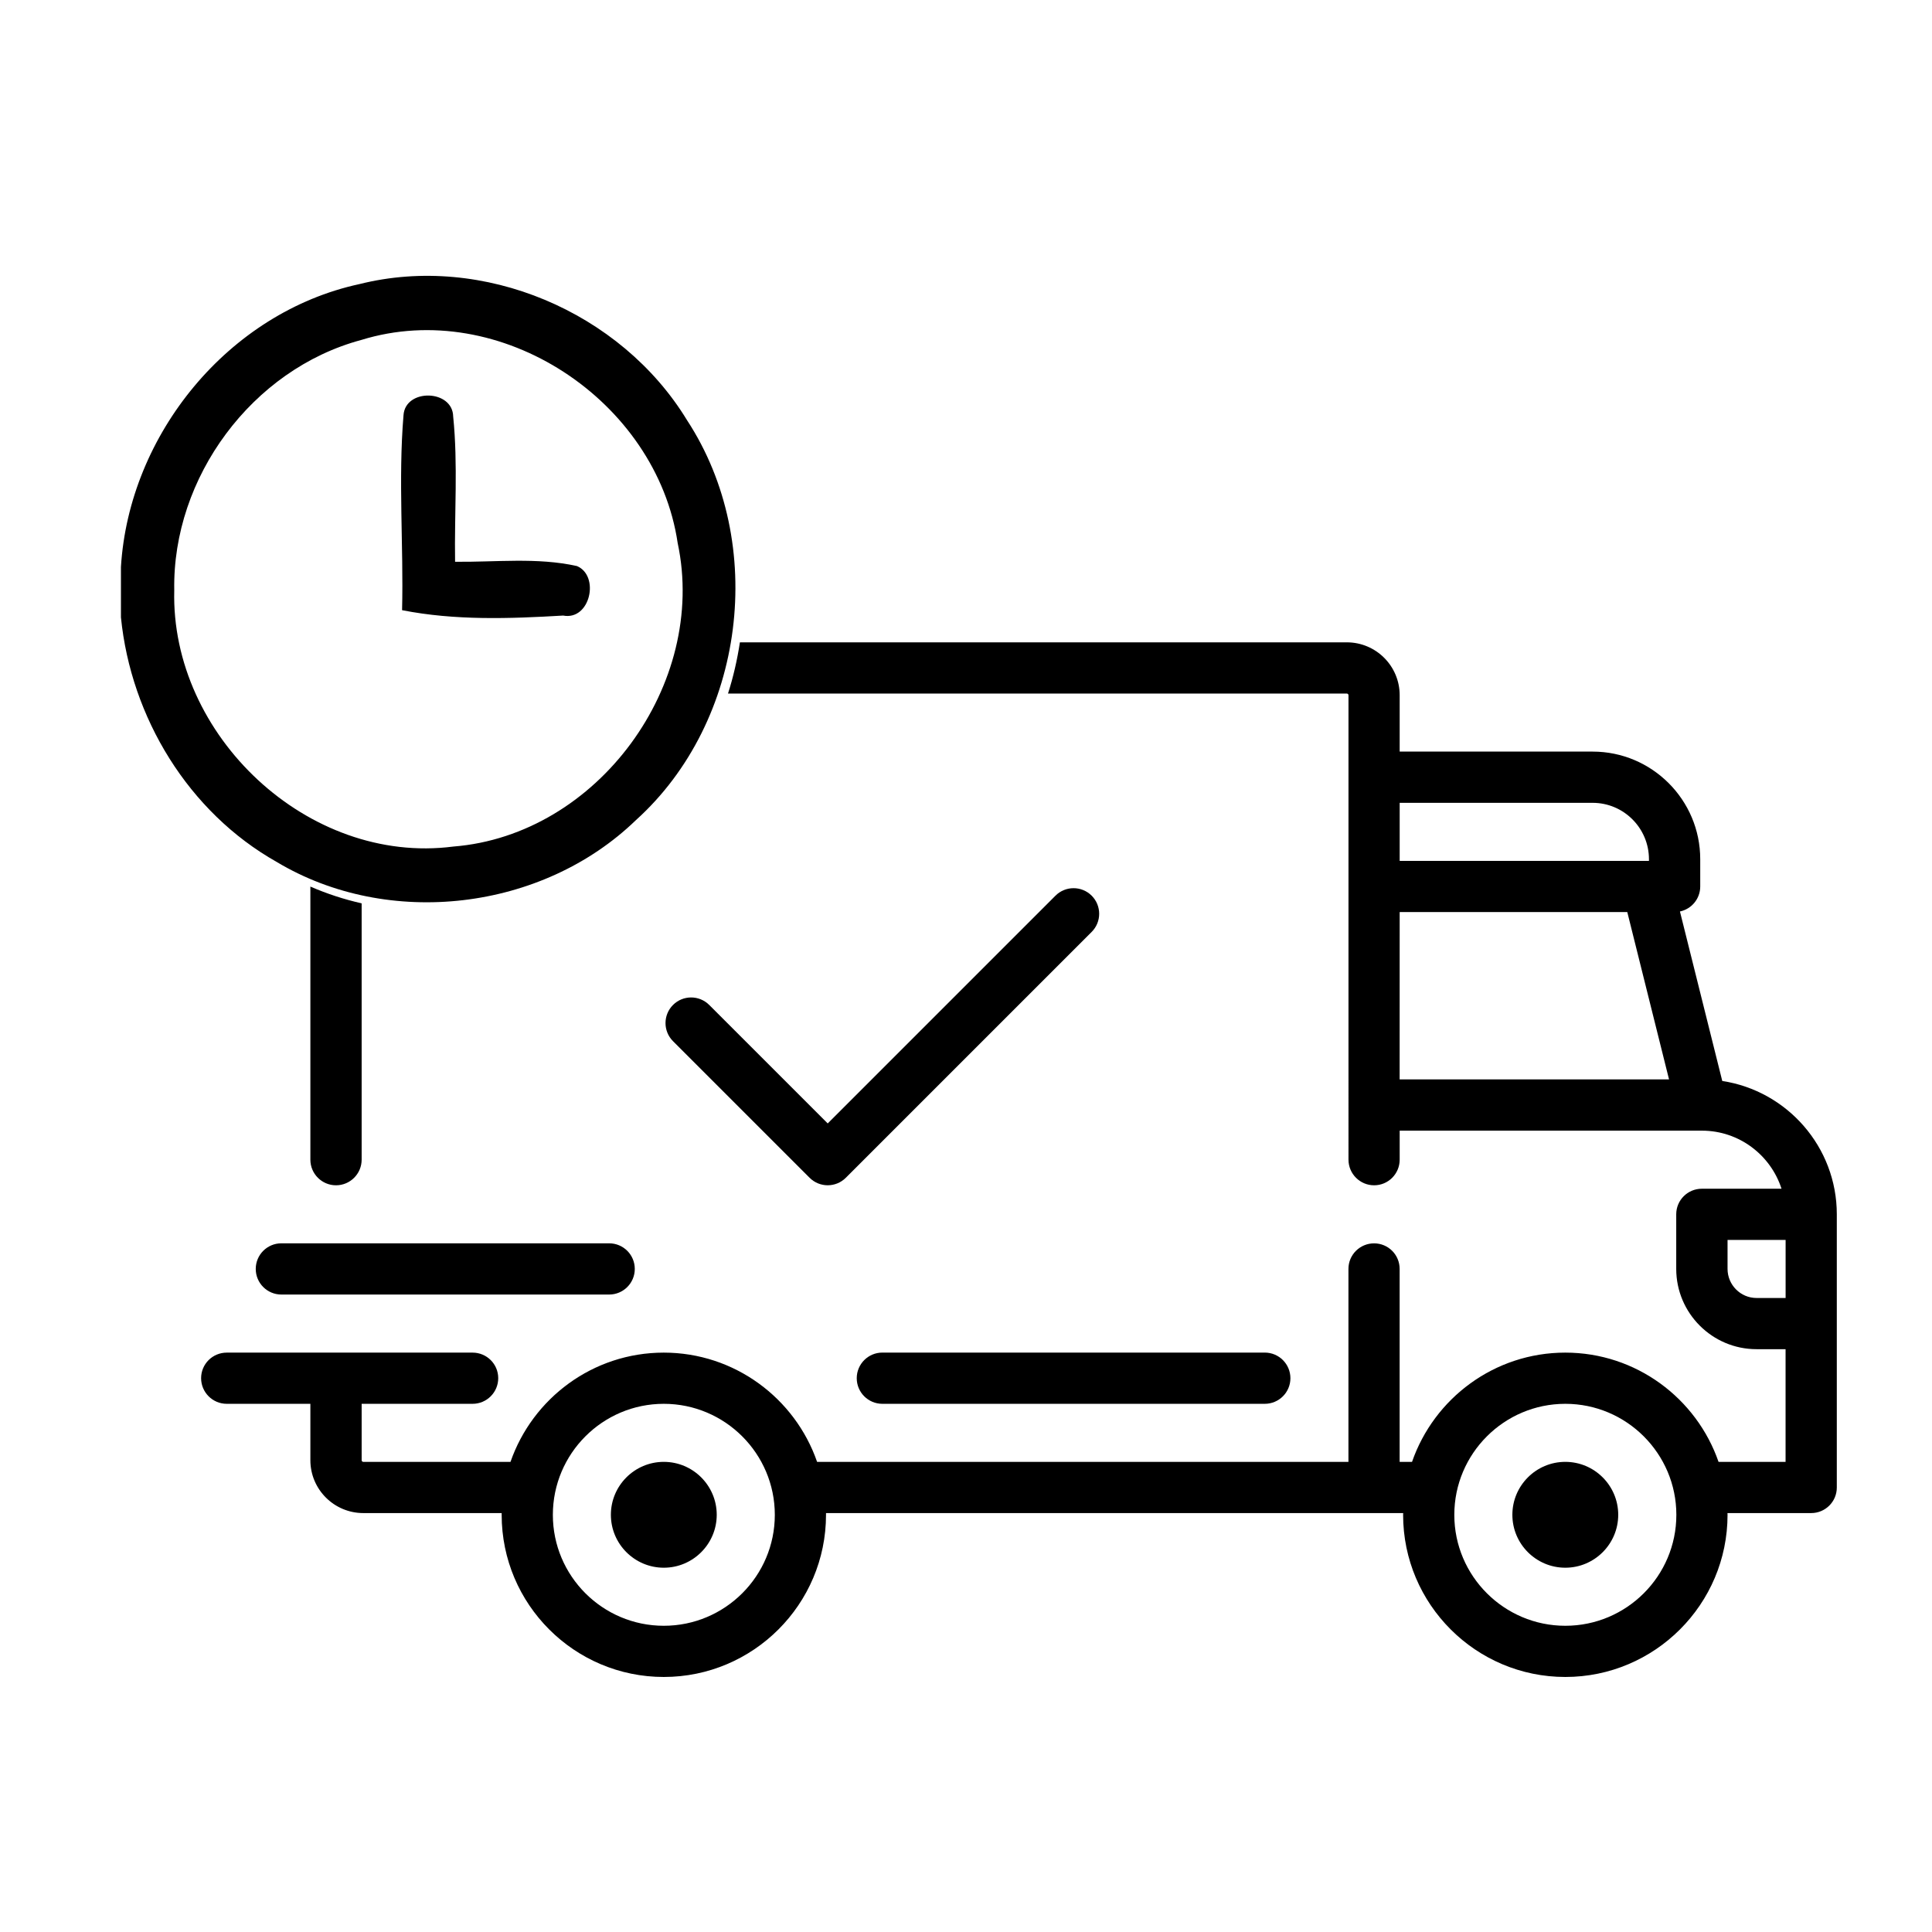 <?xml version="1.0" encoding="UTF-8" standalone="no"?>
<!-- Created with Inkscape (http://www.inkscape.org/) -->

<svg
   xmlns:dc="http://purl.org/dc/elements/1.1/"
   xmlns:cc="http://creativecommons.org/ns#"
   xmlns:rdf="http://www.w3.org/1999/02/22-rdf-syntax-ns#"
   xmlns:svg="http://www.w3.org/2000/svg"
   xmlns="http://www.w3.org/2000/svg"
   xmlns:sodipodi="http://sodipodi.sourceforge.net/DTD/sodipodi-0.dtd"
   xmlns:inkscape="http://www.inkscape.org/namespaces/inkscape"
   width="48"
   height="48"
   viewBox="0 0 12.7 12.7"
   version="1.1"
   id="svg8"
   inkscape:version="0.92.3 (2405546, 2018-03-11)"
   sodipodi:docname="home_requests.svg">
  <defs
     id="defs2" />
  <sodipodi:namedview
     id="base"
     pagecolor="#ffffff"
     bordercolor="#666666"
     borderopacity="1.0"
     inkscape:pageopacity="0.0"
     inkscape:pageshadow="2"
     inkscape:zoom="7.919596"
     inkscape:cx="24.475995"
     inkscape:cy="33.600702"
     inkscape:document-units="mm"
     inkscape:current-layer="layer1"
     showgrid="false"
     units="px"
     inkscape:snap-object-midpoints="true"
     inkscape:snap-center="true"
     inkscape:snap-text-baseline="true"
     inkscape:snap-page="true"
     inkscape:window-width="1366"
     inkscape:window-height="715"
     inkscape:window-x="-8"
     inkscape:window-y="-8"
     inkscape:window-maximized="1" />
  <g
     inkscape:label="Layer 1"
     inkscape:groupmode="layer"
     id="layer1"
     transform="translate(0,-284.3)">
    <g
       id="g1646"
       transform="translate(0.251,0.234)"
       style="  ">
      <g
         transform="matrix(0.021,0,0,0.021,1.071,286.313)"
         id="g1433"
         style="  ">
        <g
           id="g1331"
           style="  ">
	<g
   id="g1329"
   style="  ">
		<path
   sodipodi:nodetypes="ccssssscccccsssscccsccsssccscsscsssssscsscsssccssscsscccssscssccssccccsssccccccccccsscssssssssss"
   inkscape:connector-curvature="0"
   id="path1327"
   transform="matrix(12.8,0,0,12.8,-51.2,-51.201)"
   d="m 17.176,11.35 c -0.065,0.425 -0.16,0.843 -0.291,1.252 h 15.133 c 0.023,0 0.041,0.018 0.041,0.041 V 24 c 0,0.346 0.281,0.627 0.627,0.627 0.346,0 0.625,-0.281 0.625,-0.627 v -0.709 h 7.389 0.002 0.002 c 0.909,6.25e-4 1.68,0.598 1.945,1.42 H 40.701 c -0.346,0 -0.627,0.279 -0.627,0.625 v 1.336 c 0,1.082 0.881,1.963 1.963,1.963 h 0.711 v 2.756 h -1.639 c -0.538,-1.553 -2.014,-2.672 -3.748,-2.672 -1.734,0 -3.21,1.119 -3.748,2.672 h -0.303 v -4.719 c 0,-0.346 -0.279,-0.625 -0.625,-0.625 -0.346,0 -0.627,0.279 -0.627,0.625 v 4.719 H 19.064 c -0.538,-1.553 -2.016,-2.672 -3.75,-2.672 -1.734,0 -3.21,1.119 -3.748,2.672 H 7.967 c -0.023,0 -0.041,-0.018 -0.041,-0.041 v -1.379 h 2.713 c 0.346,0 0.627,-0.281 0.627,-0.627 0,-0.346 -0.281,-0.625 -0.627,-0.625 H 4.627 C 4.281,28.719 4,28.998 4,29.344 c 0,0.346 0.281,0.627 0.627,0.627 H 6.672 v 1.379 c 0,0.714 0.581,1.293 1.295,1.293 h 3.383 c -1.56e-4,0.014 0,0.029 0,0.043 0,2.187 1.778,3.965 3.965,3.965 2.187,0 3.967,-1.778 3.967,-3.965 0,-0.014 1.56e-4,-0.029 0,-0.043 h 14.115 c -1.56e-4,0.014 -0.002,0.029 -0.002,0.043 0,2.187 1.78,3.965 3.967,3.965 2.187,0 3.967,-1.778 3.967,-3.965 0,-0.014 -0.002,-0.029 -0.002,-0.043 h 2.047 c 0.346,0 0.627,-0.279 0.627,-0.625 v -6.682 c 7.8e-5,-1.649 -1.218,-3.019 -2.801,-3.26 l -1.035,-4.145 c 0.283,-0.06 0.496,-0.31 0.496,-0.611 v -0.668 c 0,-1.45 -1.18,-2.631 -2.631,-2.631 h -4.719 v -1.379 c 0,-0.714 -0.579,-1.293 -1.293,-1.293 z m 16.135,3.924 h 4.719 c 0.76,0 1.377,0.619 1.377,1.379 v 0.041 H 33.311 Z M 6.672,17.322 V 24 c 0,0.346 0.281,0.627 0.627,0.627 0.346,0 0.627,-0.281 0.627,-0.627 V 17.732 C 7.497,17.635 7.077,17.498 6.672,17.322 Z m 26.639,0.623 h 5.566 l 1.021,4.092 h -6.588 z m 8.018,8.018 h 1.42 v 1.42 h -0.711 c -0.391,0 -0.709,-0.32 -0.709,-0.711 z m -26.014,4.008 c 1.496,0 2.715,1.218 2.715,2.715 0,1.497 -1.218,2.713 -2.715,2.713 -1.496,0 -2.713,-1.216 -2.713,-2.713 0,-1.497 1.216,-2.715 2.713,-2.715 z m 22.047,0 c 1.496,0 2.715,1.218 2.715,2.715 0,1.497 -1.218,2.713 -2.715,2.713 -1.496,0 -2.715,-1.216 -2.715,-2.713 0,-1.497 1.218,-2.715 2.715,-2.715 z"
   style="stroke-width:0.078;  " />

	</g>

</g>
        <g
           id="g1337"
           style="  ">
	<g
   id="g1335"
   style="  ">
		<path
   inkscape:connector-curvature="0"
   d="m 144.835,350.597 c -9.136,0 -16.568,7.432 -16.568,16.568 0,9.136 7.432,16.568 16.568,16.568 9.136,0 16.568,-7.432 16.568,-16.568 0,-9.136 -7.432,-16.568 -16.568,-16.568 z"
   id="path1333"
   style="  " />

	</g>

</g>
        <g
           id="g1343"
           style="  ">
	<g
   id="g1341"
   style="  ">
		<path
   inkscape:connector-curvature="0"
   d="m 427.023,350.597 c -9.136,0 -16.568,7.432 -16.568,16.568 0,9.136 7.432,16.568 16.568,16.568 9.136,0 16.568,-7.432 16.568,-16.568 0,-9.136 -7.432,-16.568 -16.568,-16.568 z"
   id="path1339"
   style="  " />

	</g>

</g>
        <g
           id="g1349"
           style="  ">
	<g
   id="g1347"
   style="  ">
		<path
   inkscape:connector-curvature="0"
   d="M 332.96,316.393 H 213.244 c -4.427,0 -8.017,3.589 -8.017,8.017 0,4.428 3.589,8.017 8.017,8.017 H 332.96 c 4.427,0 8.017,-3.589 8.017,-8.017 0,-4.428 -3.589,-8.017 -8.017,-8.017 z"
   id="path1345"
   style="  " />

	</g>

</g>
        <g
           id="g1355"
           style="  ">
	<g
   id="g1353"
   style="  ">
		<path
   inkscape:connector-curvature="0"
   d="M 127.733,282.188 H 25.119 c -4.427,0 -8.017,3.589 -8.017,8.017 0,4.428 3.589,8.017 8.017,8.017 h 102.614 c 4.427,0 8.017,-3.589 8.017,-8.017 0,-4.428 -3.59,-8.017 -8.017,-8.017 z"
   id="path1351"
   style="  " />

	</g>

</g>
        <g
           id="g1361"
           style="  ">
	<g
   id="g1359"
   style="  ">
		<path
   inkscape:connector-curvature="0"
   d="m 278.771,173.37 c -3.13,-3.13 -8.207,-3.13 -11.337,0.001 l -71.292,71.291 -37.087,-37.087 c -3.131,-3.131 -8.207,-3.131 -11.337,0 -3.131,3.131 -3.131,8.206 0,11.337 l 42.756,42.756 c 1.565,1.566 3.617,2.348 5.668,2.348 2.051,0 4.104,-0.782 5.668,-2.348 l 76.96,-76.96 c 3.131,-3.132 3.131,-8.207 0.001,-11.338 z"
   id="path1357"
   style="  " />

	</g>

</g>
        <g
           id="g1363"
           style="  ">
</g>
        <g
           id="g1365"
           style="  ">
</g>
        <g
           id="g1367"
           style="  ">
</g>
        <g
           id="g1369"
           style="  ">
</g>
        <g
           id="g1371"
           style="  ">
</g>
        <g
           id="g1373"
           style="  ">
</g>
        <g
           id="g1375"
           style="  ">
</g>
        <g
           id="g1377"
           style="  ">
</g>
        <g
           id="g1379"
           style="  ">
</g>
        <g
           id="g1381"
           style="  ">
</g>
        <g
           id="g1383"
           style="  ">
</g>
        <g
           id="g1385"
           style="  ">
</g>
        <g
           id="g1387"
           style="  ">
</g>
        <g
           id="g1389"
           style="  ">
</g>
        <g
           id="g1391"
           style="  ">
</g>
      </g>
      <g
         style="  "
         transform="matrix(0.104,0,0,0.104,0.544,285.866)"
         id="g1555-6">
        <path
           style="opacity:1;  "
           inkscape:connector-curvature="0"
           d="M 0,18.53 C 0.51,10.15 6.8,2.44 15.07,0.65 c 7.82,-1.96 16.53,1.74 20.71,8.6 5.1,7.79 3.69,19.04 -3.23,25.28 C 26.63,40.26 16.91,41.41 9.84,37.17 4.27,34.03 0.63,28.04 0,21.71 V 18.53 M 15.19,4.18 C 8.29,6.03 3.24,12.87 3.37,20 3.13,29.17 11.82,37.39 21.01,36.2 30.14,35.48 37.09,25.93 35.19,17.02 33.86,8.02 23.99,1.46 15.19,4.18 Z"
           id="path1541-1" />
        <path
           style="opacity:1;  "
           inkscape:connector-curvature="0"
           d="M 17.86,8.94 C 17.97,7.23 20.97,7.3 21,9.02 c 0.31,3.05 0.07,6.12 0.12,9.18 2.56,0.03 5.18,-0.29 7.7,0.27 1.46,0.61 0.85,3.46 -0.87,3.13 -3.39,0.2 -6.83,0.32 -10.18,-0.34 0.1,-4.11 -0.25,-8.22 0.09,-12.32 z"
           id="path1543-1" />
      </g>
    </g>
  </g>
</svg>

